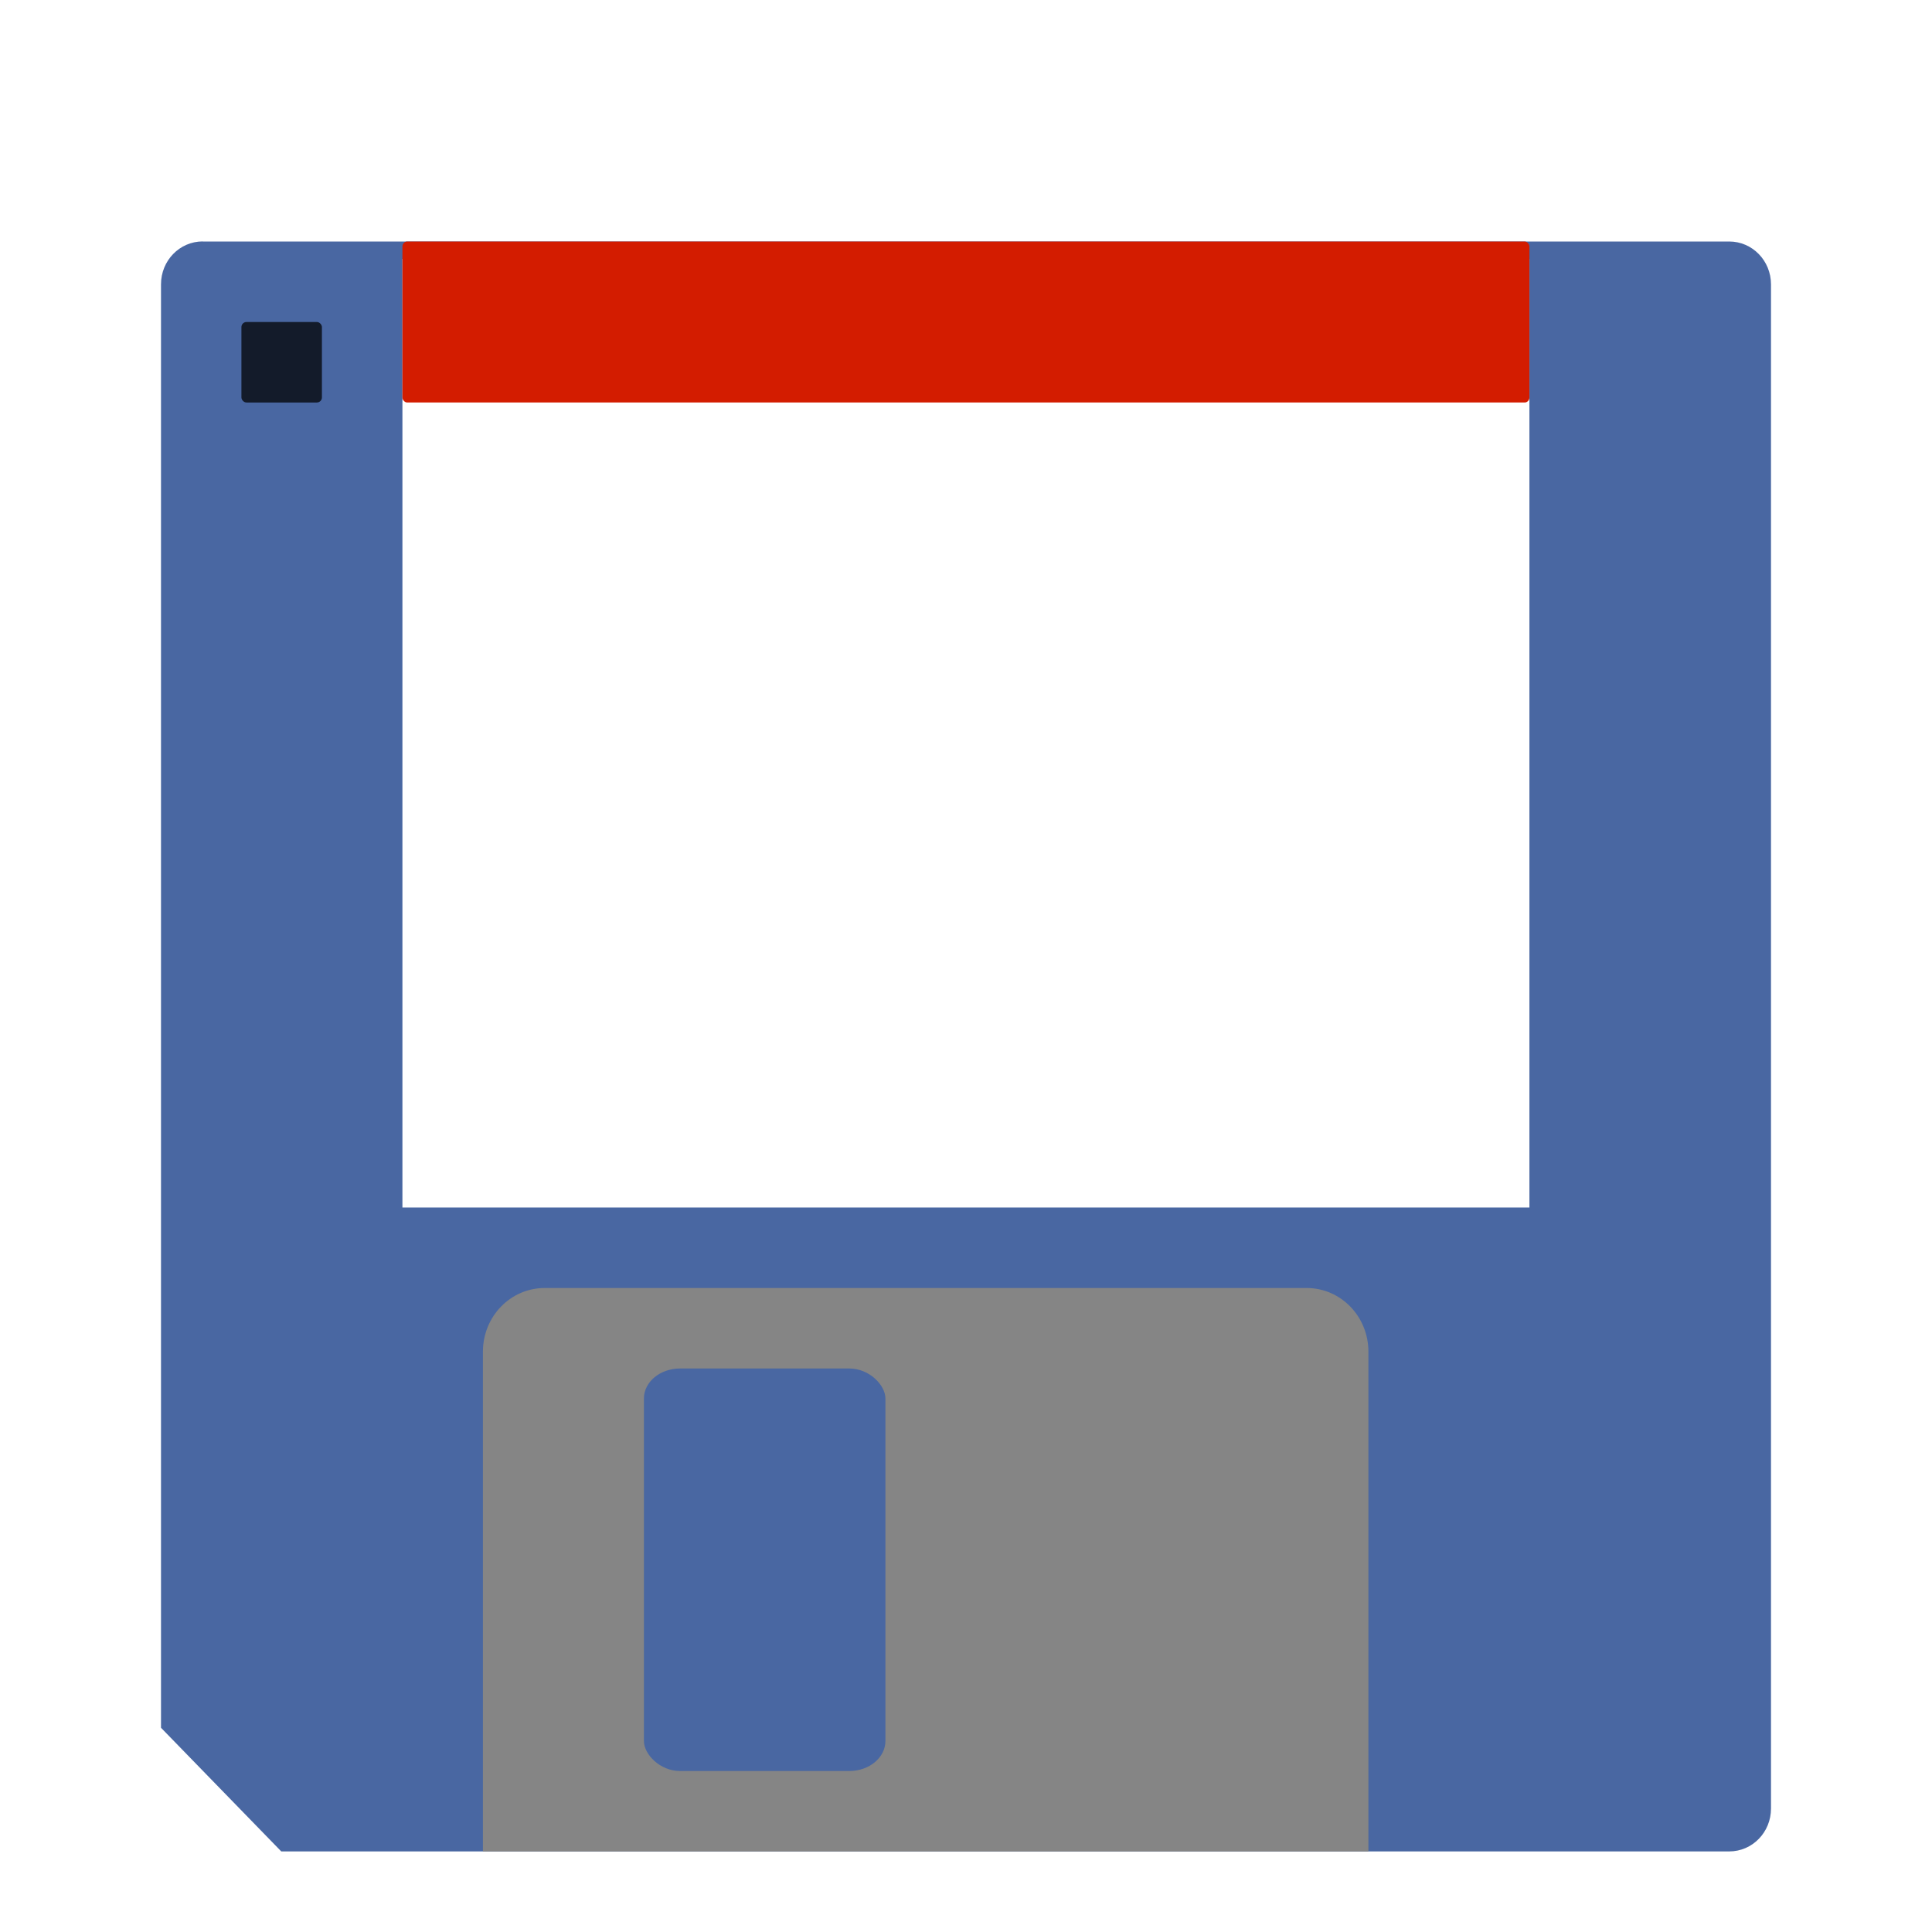 <svg width="24" height="24" version="1" xmlns="http://www.w3.org/2000/svg">
<defs>
<filter id="filter995" color-interpolation-filters="sRGB">
<feFlood flood-color="rgb(0,0,0)" flood-opacity=".2" result="flood"/>
<feComposite in="flood" in2="SourceGraphic" operator="in" result="composite1"/>
<feGaussianBlur in="composite1" result="blur"/>
<feOffset dx="0" dy="0.5" result="offset"/>
<feComposite in="SourceGraphic" in2="offset" result="fbSourceGraphic"/>
<feColorMatrix in="fbSourceGraphic" result="fbSourceGraphicAlpha" values="0 0 0 -1 0 0 0 0 -1 0 0 0 0 -1 0 0 0 0 1 0"/>
<feFlood flood-color="rgb(255,255,255)" flood-opacity=".102" in="fbSourceGraphic" result="flood"/>
<feComposite in="flood" in2="fbSourceGraphic" operator="out" result="composite1"/>
<feGaussianBlur in="composite1" result="blur"/>
<feOffset dx="0" dy="0.5" result="offset"/>
<feComposite in="offset" in2="fbSourceGraphic" operator="atop" result="composite2"/>
</filter>
</defs>
<g transform="translate(.999 1)" filter="url(#filter995)">
<path d="m1.519 1h18.963c0.287 0 0.519 0.238 0.519 0.533v18.933c0 0.295-0.231 0.533-0.519 0.533h-17.987l-1.494-1.536v-17.931c0-0.295 0.231-0.533 0.519-0.533z" fill="#4967a2"/>
<rect x="4" y="1.217" width="14" height="11.783" fill="#fff"/>
<rect x="4" y="1" width="14" height="2" rx=".059" ry=".063" fill="#d31c00"/>
<rect x="2" y="2" width="1" height="1" rx=".063" ry=".063" opacity=".739"/>
<path d="m5.768 14h9.464c0.425 0 0.768 0.353 0.768 0.792v6.208h-11v-6.208c0-0.439 0.343-0.792 0.768-0.792z" fill="#858585"/>
<rect x="7" y="15" width="3" height="5" rx=".448" ry=".373" fill="#4967a2"/>
</g>
</svg>
